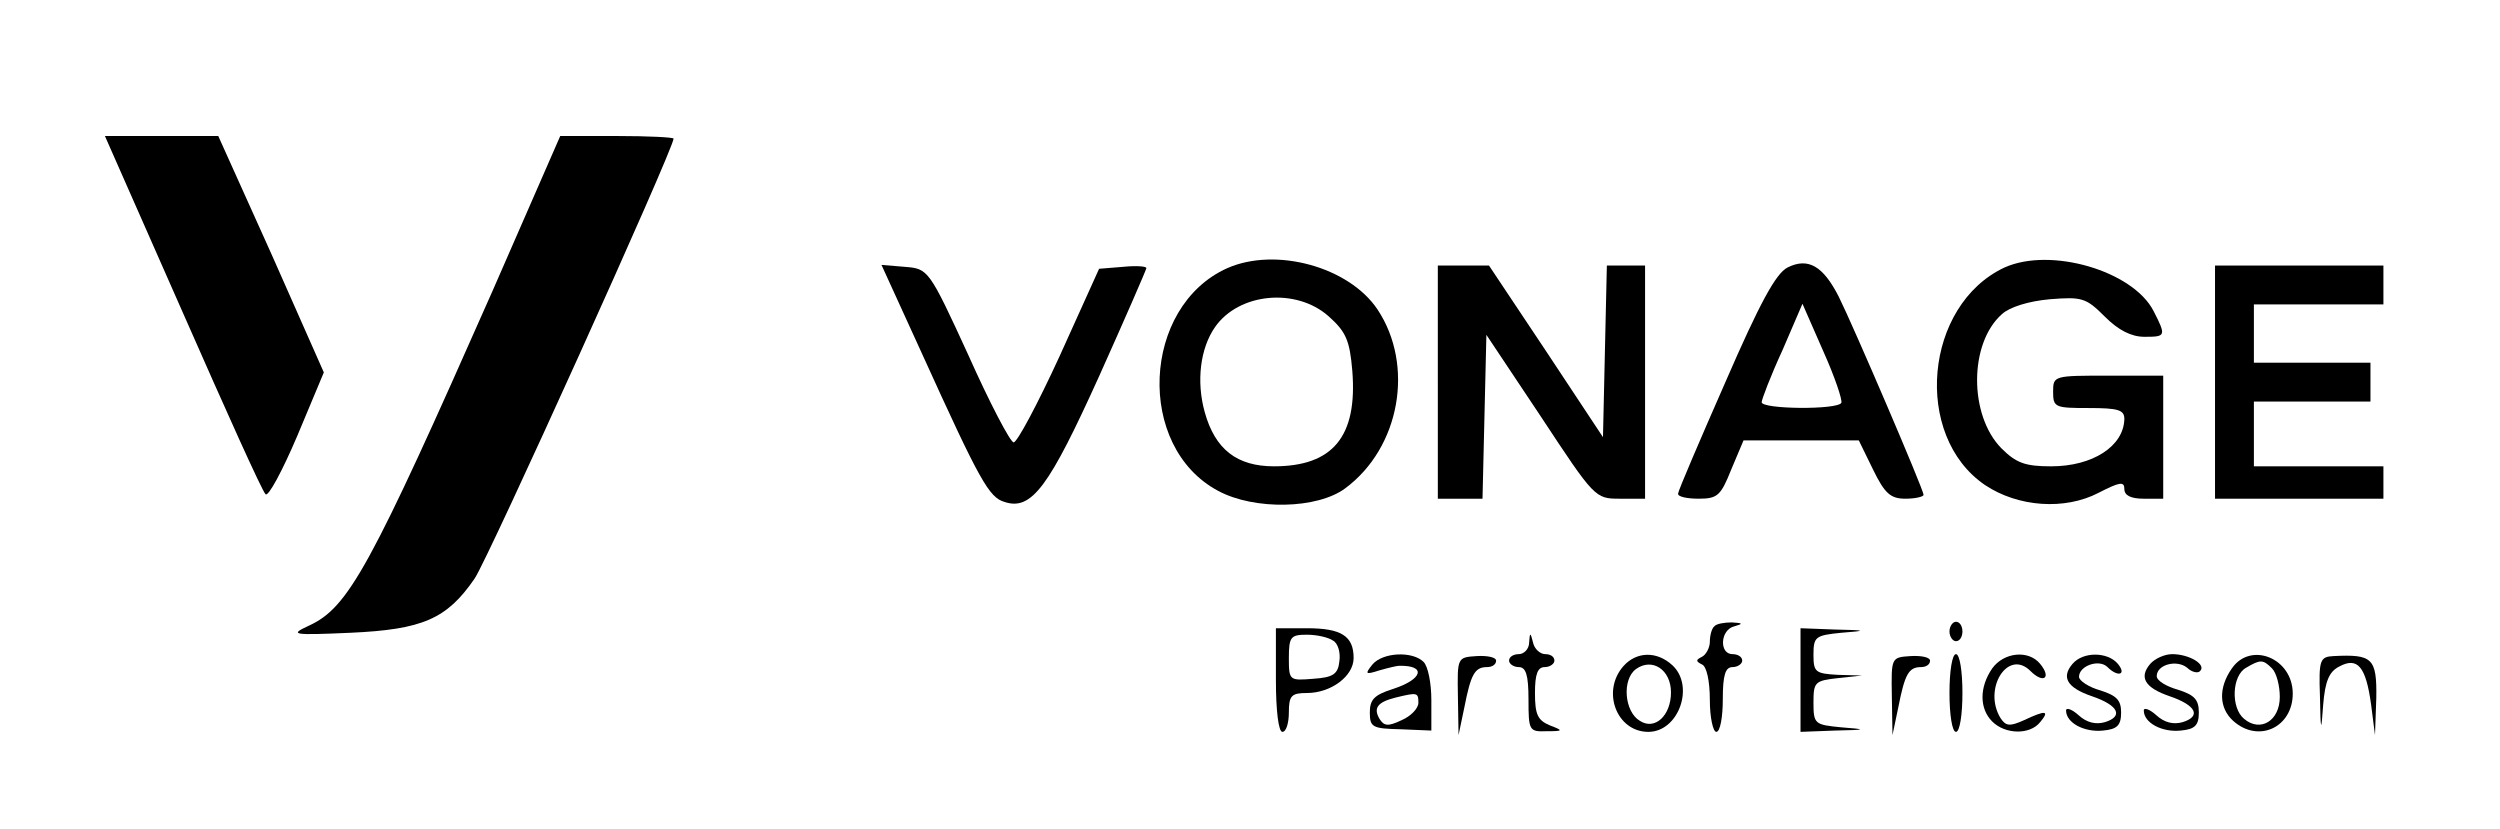 <?xml version="1.0" standalone="no"?>
<!DOCTYPE svg PUBLIC "-//W3C//DTD SVG 20010904//EN"
 "http://www.w3.org/TR/2001/REC-SVG-20010904/DTD/svg10.dtd">
<svg version="1.0" xmlns="http://www.w3.org/2000/svg"
 width="386pt" height="128pt" viewBox="0 0 386 128"
 preserveAspectRatio="xMidYMid meet">

<g transform="translate(0,128) scale(0.1,-0.1)"
fill="#000000" stroke="none">
<path d="M282 798 c66 -150 123 -277 128 -281 4 -5 26 36 49 90 l41 98 -81
183 -82 182 -87 0 -88 0 120 -272z"/>
<path d="M761 832 c-190 -430 -223 -490 -284 -518 -30 -14 -27 -15 64 -11 111
5 149 21 192 84 21 31 307 663 307 679 0 2 -39 4 -87 4 l-88 0 -104 -238z"/>
<path d="M1895 866 c-132 -59 -142 -276 -14 -344 56 -30 153 -28 196 4 85 63
107 190 50 276 -44 66 -157 97 -232 64z m156 -74 c27 -24 33 -37 37 -85 8
-101 -30 -147 -121 -147 -57 0 -91 26 -107 84 -13 47 -7 98 16 131 37 53 125
61 175 17z"/>
<path d="M2760 867 c-18 -9 -43 -55 -96 -177 -40 -91 -73 -168 -73 -172 -1 -5
14 -8 32 -8 29 0 34 5 50 45 l19 45 89 0 89 0 22 -45 c18 -37 27 -45 50 -45
15 0 28 3 28 6 0 8 -109 262 -131 306 -24 47 -47 61 -79 45z m83 -209 c-6 -11
-123 -10 -123 1 0 4 14 41 32 80 l31 72 32 -73 c18 -40 30 -76 28 -80z"/>
<path d="M3095 867 c-124 -58 -142 -260 -30 -336 51 -34 123 -39 175 -12 33
17 40 18 40 6 0 -10 10 -15 30 -15 l30 0 0 95 0 95 -85 0 c-84 0 -85 0 -85
-25 0 -24 3 -25 55 -25 46 0 55 -3 55 -17 -1 -42 -49 -73 -113 -73 -40 0 -54
5 -77 28 -50 51 -50 162 1 207 12 11 41 20 74 23 50 4 56 2 85 -27 21 -21 41
-31 61 -31 33 0 34 1 14 40 -32 62 -159 99 -230 67z"/>
<path d="M1424 733 c89 -196 103 -221 127 -228 42 -14 69 24 146 194 40 89 73
165 73 167 0 3 -16 4 -36 2 l-37 -3 -61 -135 c-34 -74 -66 -134 -71 -133 -5 0
-37 61 -70 135 -61 133 -62 133 -98 136 l-36 3 63 -138z"/>
<path d="M2220 690 l0 -180 35 0 34 0 3 127 3 126 84 -126 c83 -126 84 -127
122 -127 l39 0 0 180 0 180 -30 0 -29 0 -3 -132 -3 -133 -88 133 -88 132 -39
0 -40 0 0 -180z"/>
<path d="M3420 690 l0 -180 130 0 130 0 0 25 0 25 -100 0 -100 0 0 50 0 50 90
0 90 0 0 30 0 30 -90 0 -90 0 0 45 0 45 100 0 100 0 0 30 0 30 -130 0 -130 0
0 -180z"/>
<path d="M2647 313 c-4 -3 -7 -14 -7 -24 0 -9 -6 -20 -12 -23 -10 -5 -10 -7 0
-12 7 -3 12 -25 12 -55 0 -27 5 -49 10 -49 6 0 10 23 10 50 0 38 4 50 15 50 8
0 15 5 15 10 0 6 -7 10 -15 10 -21 0 -19 38 3 43 14 4 13 5 -4 6 -11 0 -24 -2
-27 -6z"/>
<path d="M3010 305 c0 -8 5 -15 10 -15 6 0 10 7 10 15 0 8 -4 15 -10 15 -5 0
-10 -7 -10 -15z"/>
<path d="M1970 230 c0 -47 4 -80 10 -80 6 0 10 14 10 30 0 26 4 30 28 30 37 0
72 26 72 54 0 34 -19 46 -72 46 l-48 0 0 -80z m88 61 c8 -4 12 -19 10 -32 -2
-20 -10 -25 -40 -27 -37 -3 -38 -3 -38 32 0 33 3 36 28 36 15 0 33 -4 40 -9z"/>
<path d="M2780 230 l0 -80 53 2 c50 1 50 2 10 5 -41 4 -43 5 -43 38 0 32 2 34
38 38 l37 4 -37 1 c-35 2 -38 4 -38 31 0 28 3 30 43 34 40 3 40 4 -10 5 l-53
2 0 -80z"/>
<path d="M2361 288 c0 -10 -8 -18 -16 -18 -8 0 -15 -4 -15 -10 0 -5 7 -10 15
-10 11 0 15 -12 15 -50 0 -48 1 -50 28 -49 26 0 26 1 5 9 -19 8 -23 17 -23 50
0 29 4 40 15 40 8 0 15 5 15 10 0 6 -6 10 -14 10 -8 0 -17 8 -19 18 -4 16 -5
16 -6 0z"/>
<path d="M2119 254 c-12 -15 -11 -16 11 -9 14 4 27 7 30 7 43 1 37 -21 -10
-36 -28 -9 -35 -16 -35 -36 0 -23 4 -25 48 -26 l47 -2 0 47 c0 26 -5 52 -12
59 -17 17 -63 15 -79 -4z m71 -59 c0 -9 -12 -21 -26 -27 -21 -10 -27 -9 -34 2
-10 17 -3 26 25 33 33 8 35 8 35 -8z"/>
<path d="M2251 205 l1 -60 9 43 c10 51 16 62 35 62 8 0 14 4 14 10 0 5 -13 8
-30 7 -30 -2 -30 -2 -29 -62z"/>
<path d="M2507 252 c-35 -39 -11 -102 38 -102 47 0 72 71 37 103 -24 22 -55
21 -75 -1z m73 -41 c0 -36 -25 -59 -48 -44 -24 14 -28 64 -6 80 25 18 54 -1
54 -36z"/>
<path d="M2921 205 l1 -60 9 43 c10 51 16 62 35 62 8 0 14 4 14 10 0 5 -13 8
-30 7 -30 -2 -30 -2 -29 -62z"/>
<path d="M3010 210 c0 -33 4 -60 10 -60 6 0 10 27 10 60 0 33 -4 60 -10 60 -6
0 -10 -27 -10 -60z"/>
<path d="M3076 248 c-20 -29 -20 -62 0 -82 20 -20 58 -21 74 -1 15 18 9 19
-25 3 -22 -10 -28 -9 -36 3 -28 45 11 108 46 73 20 -20 33 -11 15 11 -18 22
-56 18 -74 -7z"/>
<path d="M3200 255 c-18 -21 -8 -37 30 -50 41 -14 49 -31 20 -40 -14 -4 -28
-1 -41 11 -10 9 -19 12 -19 7 0 -19 28 -34 57 -31 22 2 28 8 28 28 0 19 -7 26
-32 34 -18 5 -33 15 -33 21 0 17 31 28 44 15 16 -16 30 -12 16 5 -16 19 -54
19 -70 0z"/>
<path d="M3320 255 c-18 -21 -8 -37 30 -50 41 -14 49 -31 20 -40 -14 -4 -28
-1 -41 11 -10 9 -19 12 -19 7 0 -19 28 -34 57 -31 22 2 28 8 28 28 0 20 -7 27
-32 35 -18 5 -33 14 -33 21 0 18 31 26 47 13 7 -7 17 -9 20 -5 10 10 -17 26
-43 26 -12 0 -27 -7 -34 -15z"/>
<path d="M3446 248 c-21 -30 -20 -61 2 -81 39 -35 92 -10 92 42 0 55 -65 81
-94 39z m62 0 c7 -7 12 -27 12 -44 0 -37 -30 -55 -55 -34 -21 17 -19 67 3 79
22 13 26 13 40 -1z"/>
<path d="M3582 205 c1 -56 2 -57 5 -13 3 36 9 51 25 59 28 15 41 0 49 -59 l6
-47 2 57 c1 62 -6 68 -66 65 -21 -1 -23 -6 -21 -62z"/>
</g>
</svg>
